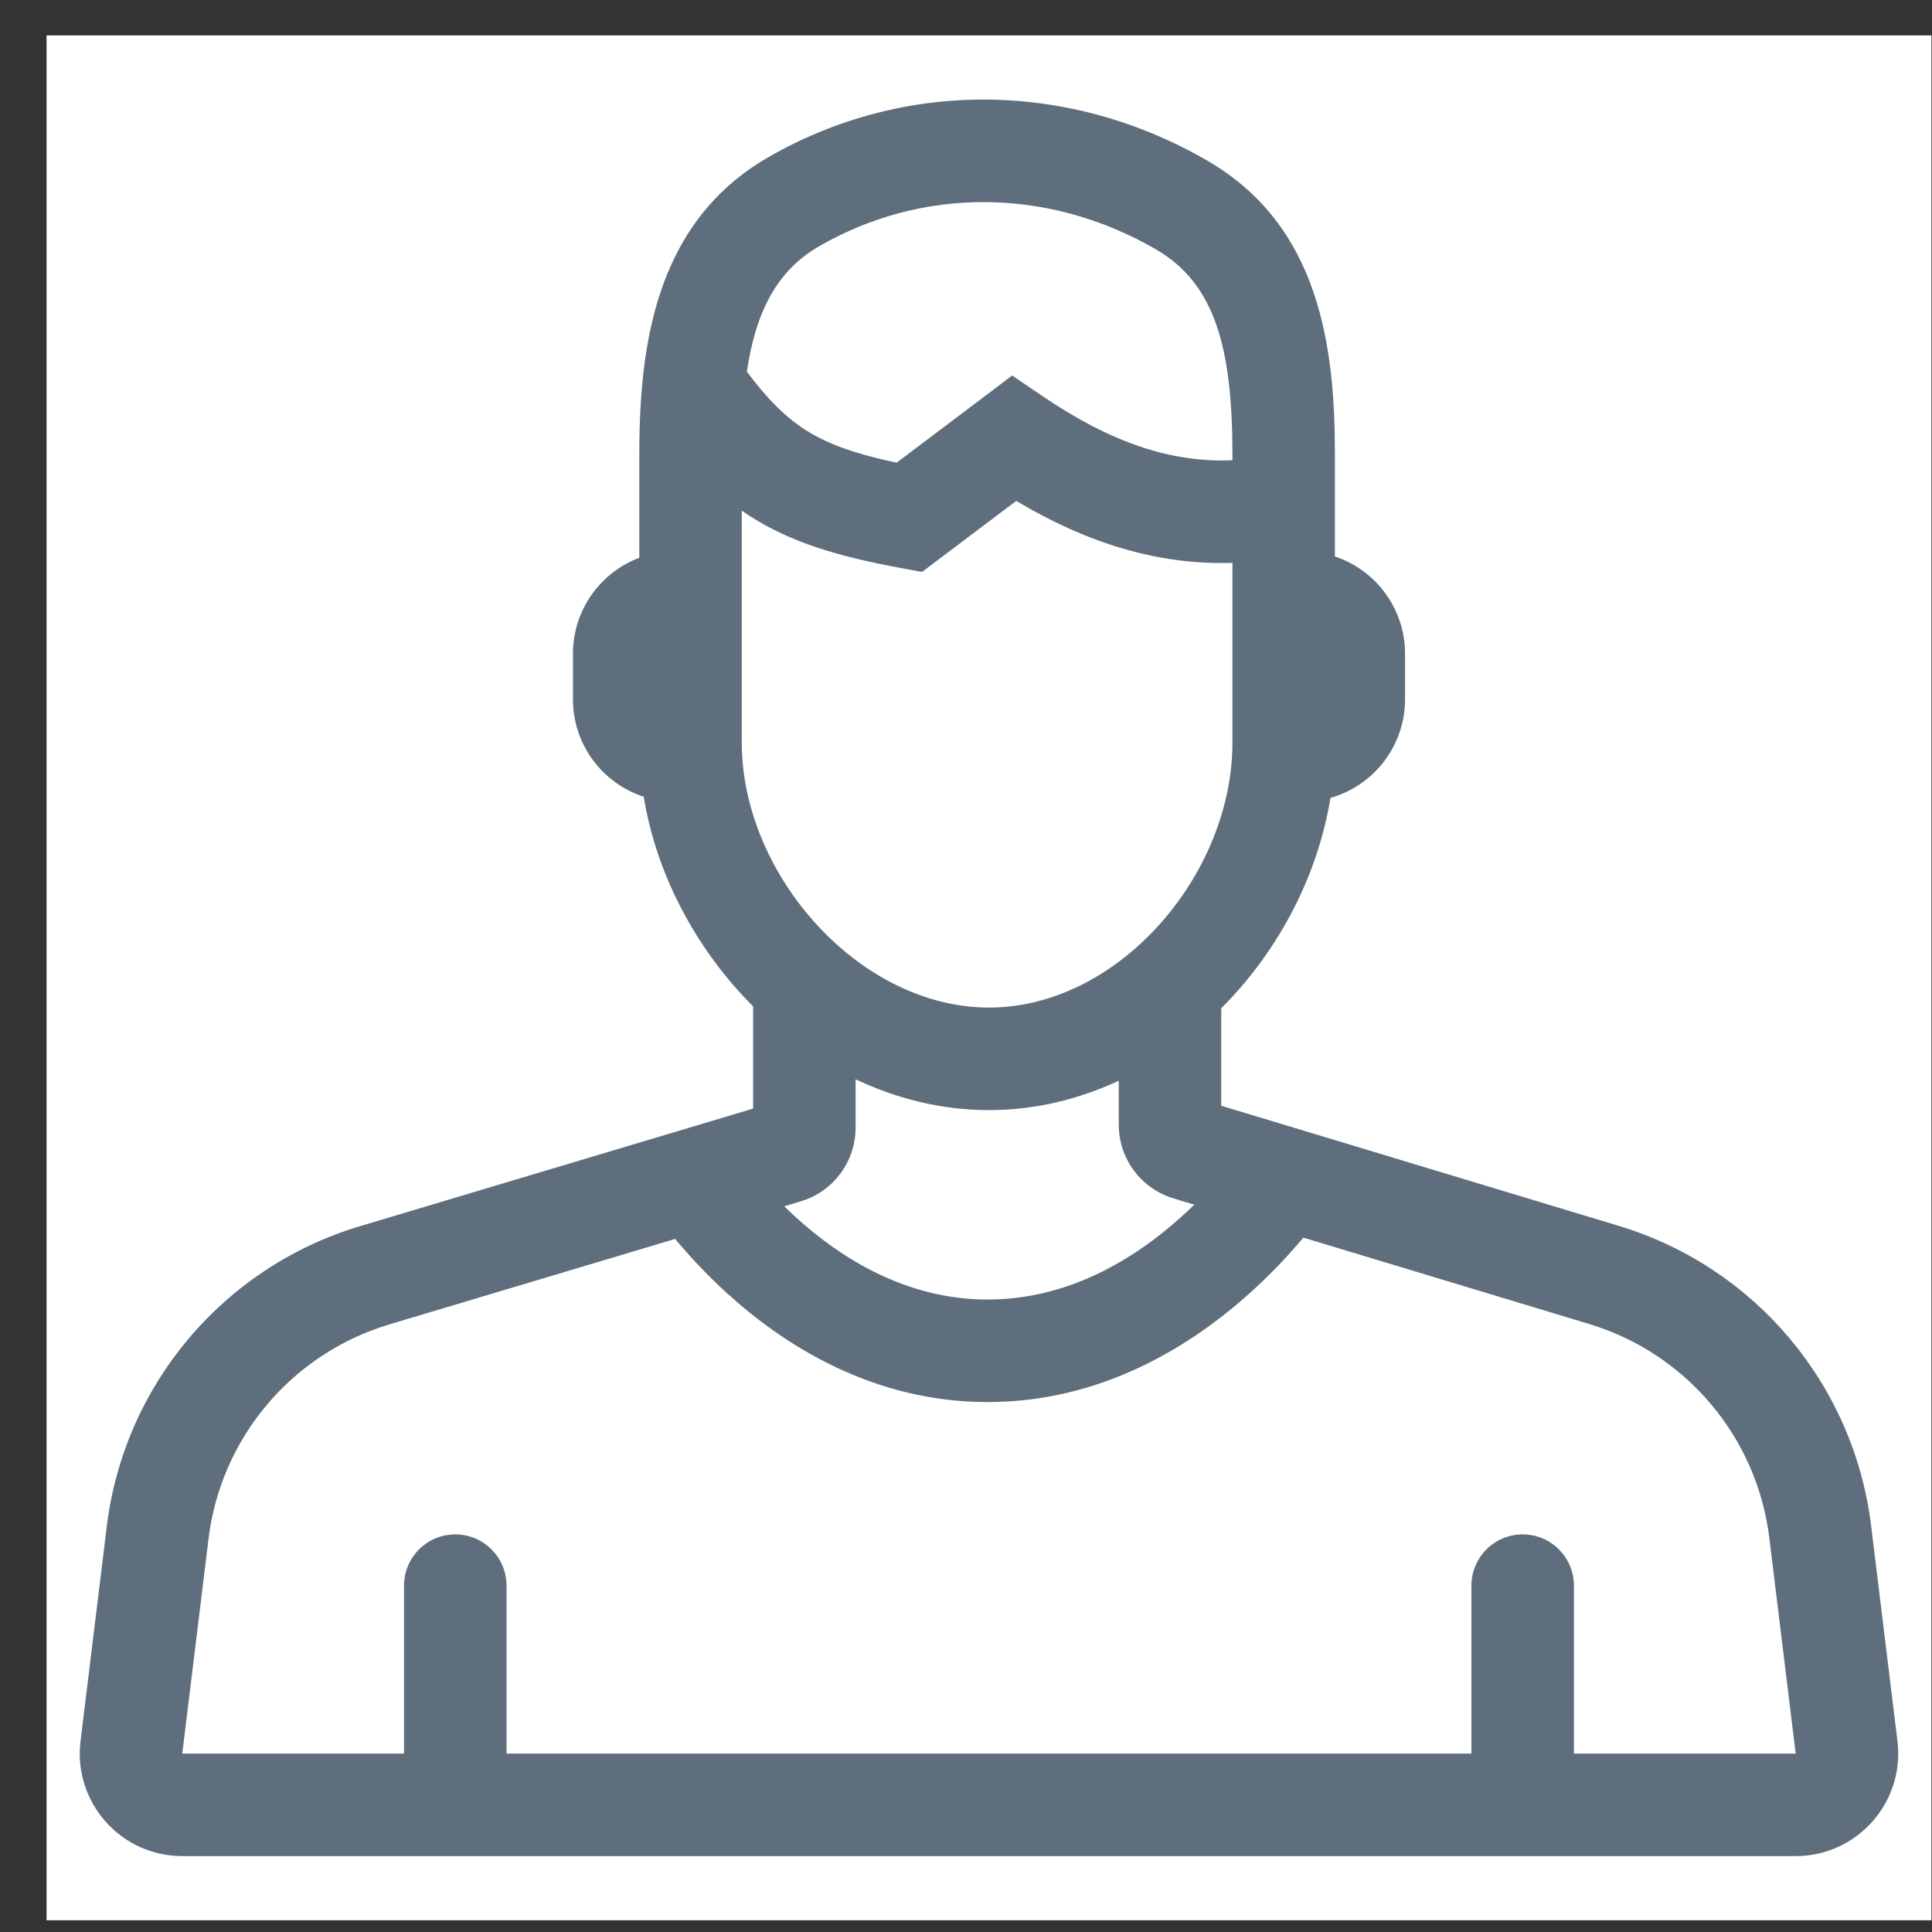 <svg width="41" height="41" viewBox="0 0 41 41" fill="none" xmlns="http://www.w3.org/2000/svg">
<rect x="0" y="0" width="41" height="41" fill="#333333" stroke="none"/>
<rect x="0.988" y="0.751" width="40" height="40" fill="white"/>
<path fill-rule="evenodd" clip-rule="evenodd" d="M17.38 5.228C19.554 3.97 22.23 3.961 24.529 5.291C25.792 6.021 26.154 7.401 26.154 9.647V9.767C24.846 9.825 23.554 9.379 22.125 8.407L21.48 7.969L20.858 8.439L19.028 9.819C18.111 9.624 17.54 9.412 17.08 9.115C16.675 8.853 16.3 8.489 15.85 7.888C16.036 6.62 16.485 5.745 17.38 5.228ZM21.566 10.63C23.044 11.512 24.556 11.995 26.154 11.945V15.763C26.154 17.151 25.557 18.574 24.577 19.651C23.598 20.727 22.311 21.382 20.988 21.382C19.662 21.382 18.353 20.725 17.353 19.644C16.352 18.563 15.742 17.143 15.742 15.763V10.837C15.794 10.873 15.845 10.908 15.898 10.942C16.794 11.521 17.814 11.812 19.096 12.05L19.567 12.138L19.949 11.849L21.566 10.63ZM13.567 9.647C13.567 9.264 13.576 8.87 13.603 8.474L13.601 8.47L13.604 8.468C13.737 6.514 14.3 4.496 16.29 3.345C19.155 1.688 22.661 1.697 25.619 3.408C28.012 4.793 28.329 7.366 28.329 9.647V11.809C29.194 12.097 29.817 12.913 29.817 13.873V14.839C29.817 15.835 29.147 16.675 28.234 16.933C27.979 18.497 27.231 19.967 26.186 21.115C26.099 21.211 26.009 21.305 25.917 21.397V23.466L34.353 26.015C37.242 26.887 39.342 29.384 39.708 32.38L40.267 36.95C40.425 38.247 39.413 39.389 38.107 39.389H3.868C2.562 39.389 1.551 38.247 1.709 36.95L2.266 32.393C2.633 29.389 4.743 26.888 7.641 26.021L15.982 23.526V21.357C15.905 21.28 15.83 21.201 15.756 21.122C14.69 19.969 13.918 18.488 13.661 16.908C12.789 16.625 12.159 15.806 12.159 14.839V13.873C12.159 12.942 12.744 12.147 13.567 11.837V9.647ZM18.157 23.931V22.904C19.028 23.317 19.985 23.558 20.988 23.558C21.966 23.558 22.895 23.329 23.742 22.934V23.869C23.742 24.589 24.213 25.223 24.901 25.431L25.345 25.565C25.254 25.653 25.16 25.742 25.061 25.831C24.035 26.752 22.634 27.585 20.939 27.578C19.261 27.572 17.885 26.74 16.881 25.825C16.799 25.749 16.719 25.674 16.643 25.599L16.993 25.494C17.684 25.288 18.157 24.652 18.157 23.931ZM14.327 26.292L8.265 28.105C6.194 28.725 4.687 30.511 4.425 32.656L3.868 37.214H8.574V33.65C8.574 33.049 9.061 32.562 9.662 32.562C10.262 32.562 10.749 33.049 10.749 33.65V37.214H31.226V33.65C31.226 33.049 31.713 32.562 32.314 32.562C32.914 32.562 33.401 33.049 33.401 33.65V37.214H38.107L37.549 32.643C37.288 30.504 35.787 28.72 33.724 28.097L27.659 26.264C27.359 26.622 26.976 27.035 26.514 27.449C25.273 28.564 23.372 29.763 20.931 29.754C18.508 29.744 16.634 28.544 15.415 27.432C14.979 27.034 14.616 26.638 14.327 26.292Z" fill="#5E6E7C"/>
</svg>
